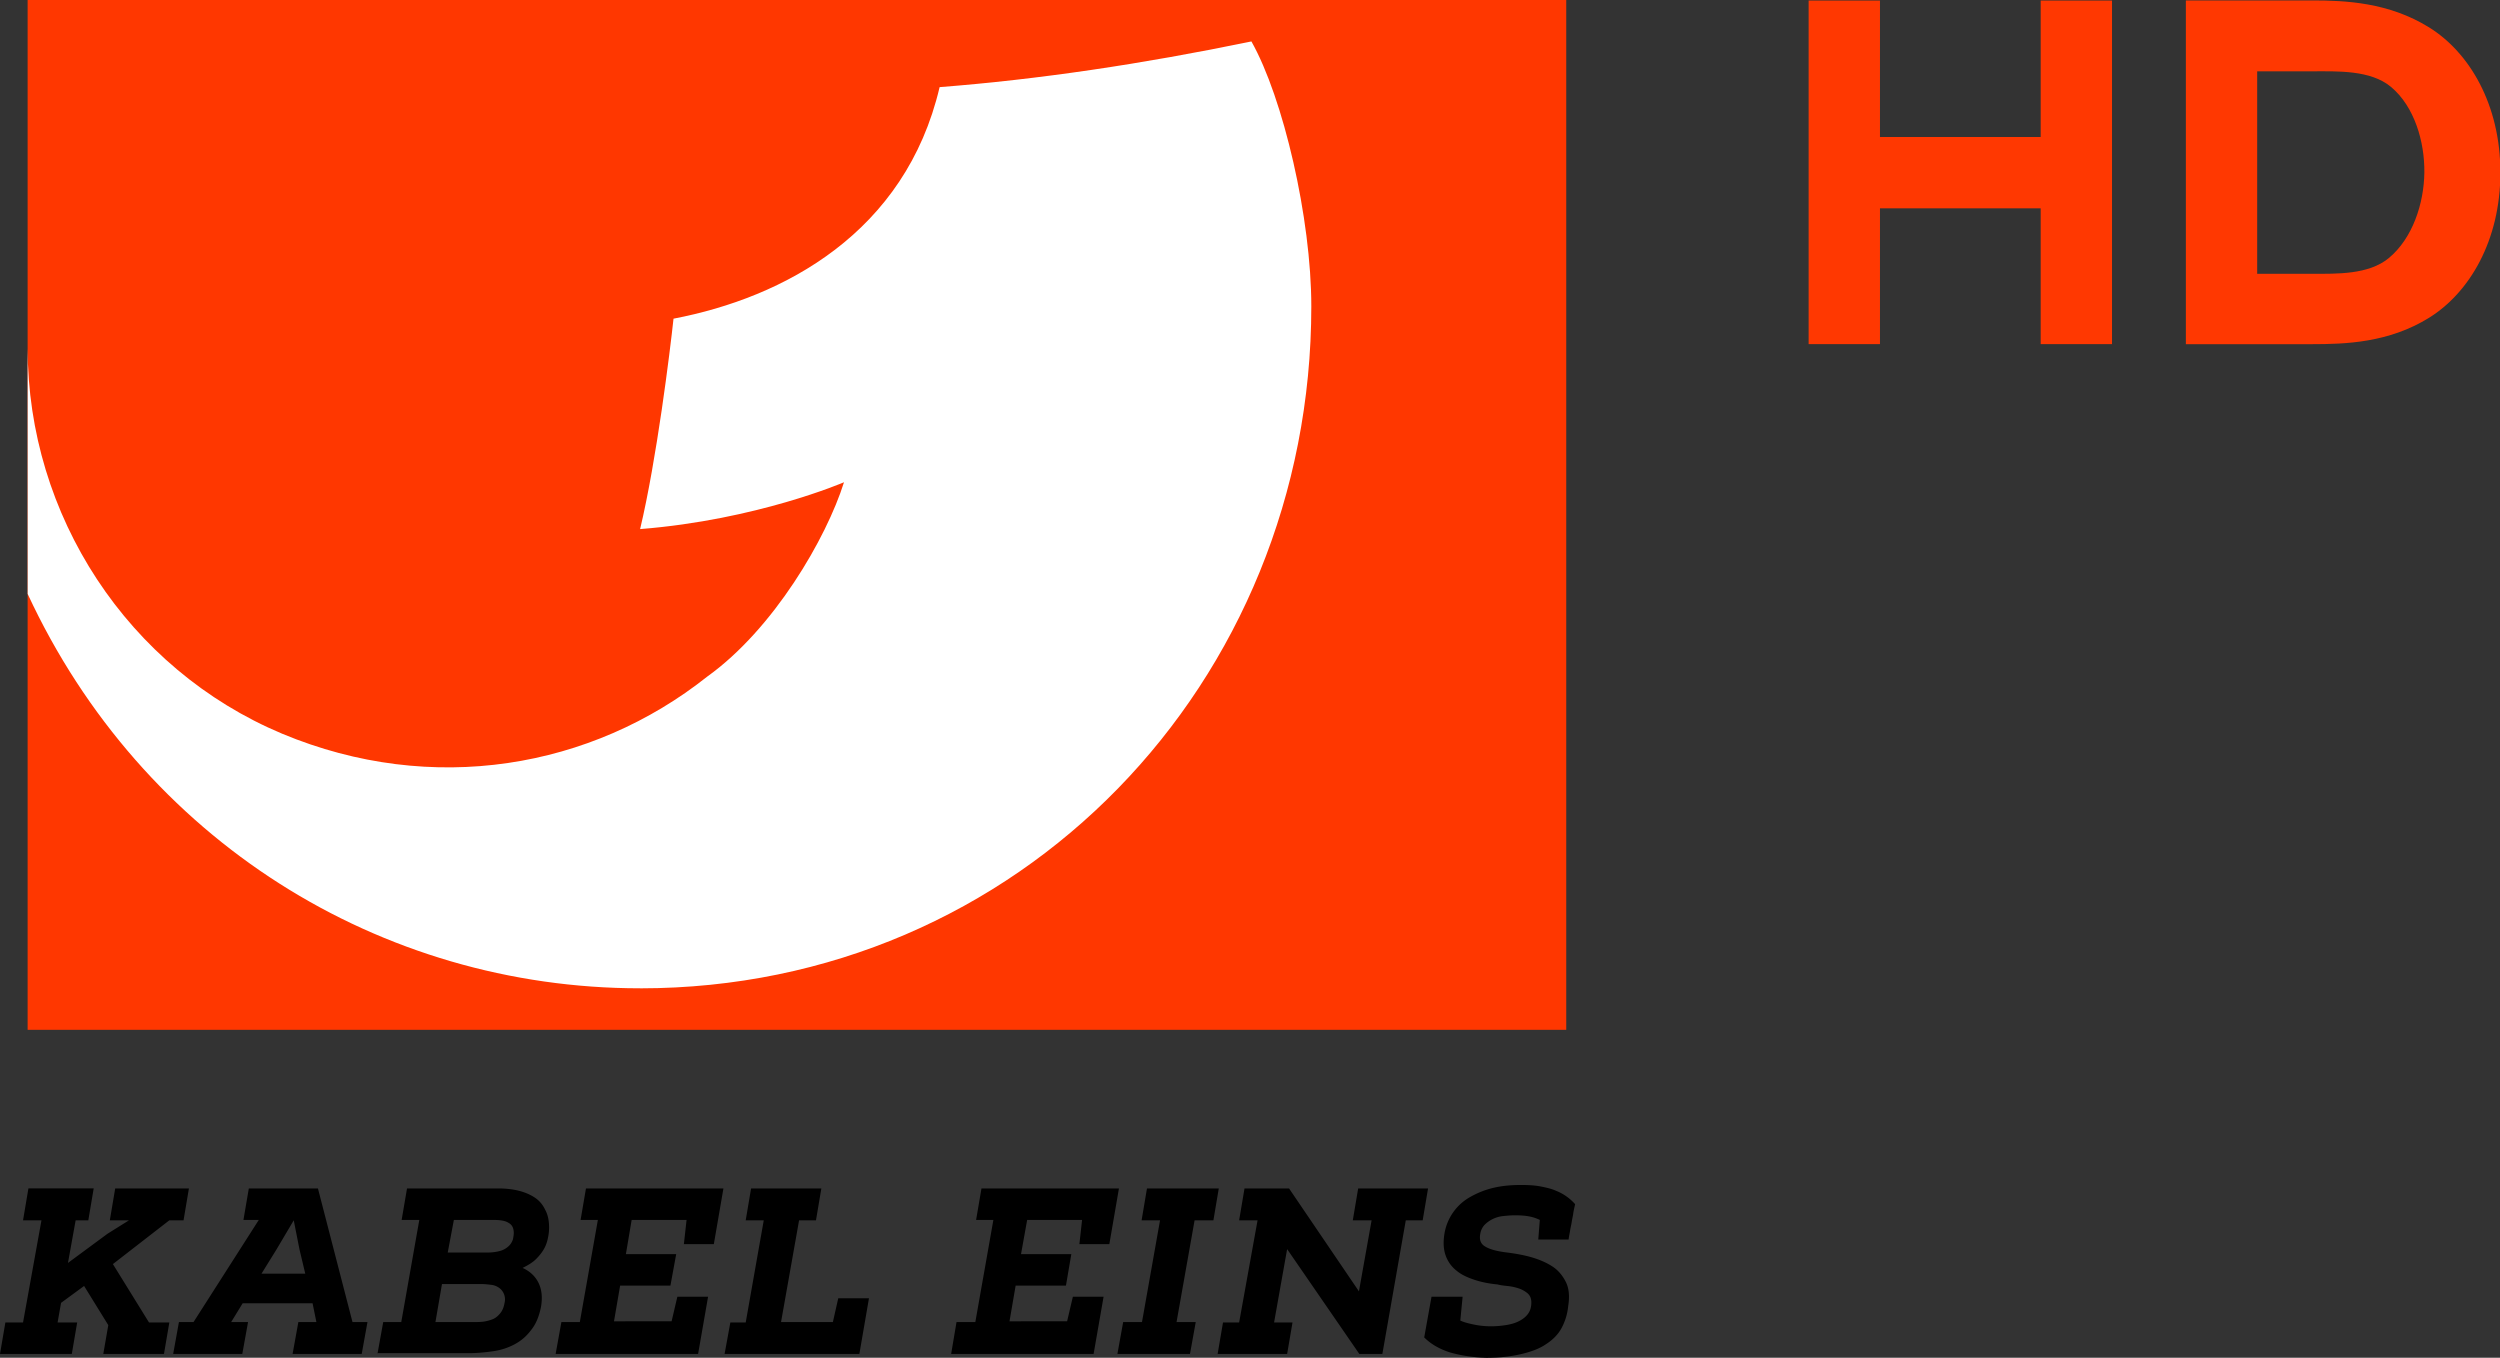 <svg width="800" height="434.48" version="1.1" viewBox="0 0 800.02 434.48" xmlns="http://www.w3.org/2000/svg">
 <rect x="0" y="0" width="800.02" height="434.48" fill="#333333" stroke="none"/>
 <path d="m501.21 329.55h-492.37v-329.56h492.37z" fill="#ff3700" stroke-width="12.288"/>
 <path d="m204.84 316.27c121.4 0 214.79-97.81 214.79-218.23 0-28.139-8.97-66.722-19.169-84.785-35.02 7.25-68.197 12.165-99.776 14.622-10.936 46.57-49.765 67.336-85.153 74.095-1.106 10.322-5.407 45.219-10.69 67.336 37.354-2.949 65.247-14.991 65.247-14.991-5.652 17.94-22.486 46.939-43.744 62.176-36.986 29.368-87.98 38.338-136.02 18.309-49.519-20.766-81.467-70.04-81.467-123.25v78.518c36.617 78.887 112.92 126.19 195.99 126.19z" fill="#fff" stroke-width="12.288"/>
 <g transform="matrix(12.288 0 0 12.288 -6.144 -3.942)">
  <path d="m2.27 33.21 1.03-0.76 0.56-0.35h-0.5l0.14-0.83h1.92l-0.14 0.83h-0.37l-1.47 1.14 0.94 1.52h0.53l-0.14 0.82h-1.58l0.13-0.75-0.63-1.02-0.6 0.44-0.09 0.51h0.51l-0.14 0.82h-1.87l0.14-0.82h0.46l0.48-2.66h-0.48l0.14-0.83h1.7l-0.14 0.83h-0.33zm15.72 1.52 0.15-0.64h0.8l-0.26 1.49h-3.71l0.15-0.83h0.48l0.47-2.66h-0.45l0.14-0.82h3.58l-0.25 1.45h-0.78l0.07-0.63h-1.43l-0.15 0.89h1.31l-0.15 0.82h-1.31l-0.16 0.93zm1.93-2.63 0.14-0.83h1.83l-0.14 0.83h-0.44l-0.47 2.65h1.35l0.14-0.62h0.8l-0.25 1.45h-3.51l0.15-0.82h0.4l0.47-2.66zm8.37 2.63 0.15-0.64h0.8l-0.26 1.49h-3.71l0.14-0.83h0.49l0.47-2.66h-0.45l0.14-0.82h3.58l-0.25 1.45h-0.78l0.07-0.63h-1.43l-0.16 0.89h1.31l-0.14 0.82h-1.31l-0.16 0.93zm3.35 0.02-0.15 0.83h-1.89l0.15-0.83h0.49l0.47-2.65h-0.48l0.14-0.83h1.87l-0.14 0.83h-0.49l-0.47 2.65zm0.57 0.83 0.14-0.82h0.42l0.48-2.66h-0.48l0.14-0.83h1.16l1.82 2.68 0.33-1.85h-0.49l0.14-0.83h1.82l-0.14 0.83h-0.44l-0.61 3.48h-0.6l-1.88-2.73-0.34 1.91h0.48l-0.14 0.82zm-24.51-2.72-0.39 0.63h1.14l-0.15-0.63-0.15-0.76zm0.94 1.4h-1.82l-0.3 0.49h0.44l-0.15 0.83h-1.8l0.15-0.83h0.38l1.7-2.66h-0.4l0.14-0.82h1.8l0.9 3.48h0.39l-0.15 0.83h-1.8l0.15-0.83h0.47zm3.52-1.32h1.02c0.15 0 0.27-0.02 0.37-0.05 0.09-0.03 0.16-0.08 0.21-0.13s0.08-0.11 0.1-0.17c0.01-0.06 0.02-0.11 0.02-0.16 0-0.12-0.04-0.21-0.13-0.26-0.09-0.06-0.22-0.08-0.41-0.08h-1.02zm-0.32 1.81h1.02c0.06 0 0.13 0 0.22-0.01 0.08-0.01 0.16-0.03 0.24-0.06s0.14-0.08 0.2-0.15 0.1-0.16 0.12-0.28a0.37 0.37 0 0 0-0.02-0.24 0.364 0.364 0 0 0-0.12-0.15 0.44 0.44 0 0 0-0.21-0.08c-0.08-0.01-0.17-0.02-0.26-0.02h-1.02zm-1.51 0.83 0.15-0.83h0.47l0.47-2.66h-0.46l0.14-0.82h2.37c0.2 0 0.38 0.02 0.54 0.06s0.3 0.1 0.42 0.18 0.21 0.19 0.27 0.32c0.07 0.13 0.1 0.28 0.1 0.46 0 0.09-0.01 0.18-0.03 0.27-0.02 0.1-0.05 0.19-0.1 0.28s-0.12 0.18-0.21 0.27-0.21 0.16-0.35 0.23c0.2 0.09 0.34 0.23 0.42 0.4s0.1 0.37 0.06 0.61c-0.05 0.25-0.13 0.45-0.26 0.61-0.12 0.16-0.26 0.28-0.43 0.37s-0.35 0.15-0.56 0.18-0.42 0.05-0.64 0.05h-2.37zm28.87 0.1c-0.35-0.01-0.66-0.06-0.94-0.14-0.28-0.09-0.5-0.22-0.67-0.39l0.19-1.06h0.81l-0.06 0.62c0.08 0.04 0.19 0.07 0.33 0.1s0.29 0.05 0.47 0.05c0.13 0 0.25-0.01 0.38-0.03s0.24-0.05 0.34-0.1 0.18-0.11 0.24-0.19 0.09-0.18 0.09-0.3c0-0.1-0.03-0.18-0.1-0.24a0.698 0.698 0 0 0-0.24-0.13c-0.09-0.03-0.19-0.05-0.29-0.06s-0.18-0.02-0.25-0.04c-0.22-0.02-0.42-0.06-0.6-0.12s-0.34-0.13-0.47-0.24a0.854 0.854 0 0 1-0.28-0.39c-0.06-0.16-0.07-0.36-0.03-0.59a1.344 1.344 0 0 1 0.69-0.95c0.18-0.1 0.38-0.18 0.6-0.23s0.45-0.07 0.7-0.07c0.2 0 0.37 0.01 0.52 0.04s0.28 0.06 0.39 0.11a1.302 1.302 0 0 1 0.5 0.35c-0.02 0.09-0.04 0.17-0.05 0.25-0.01 0.07-0.03 0.15-0.04 0.22s-0.03 0.14-0.04 0.21-0.03 0.15-0.04 0.24h-0.79l0.04-0.51a1.07 1.07 0 0 0-0.27-0.09c-0.1-0.02-0.22-0.03-0.38-0.03-0.11 0-0.21 0.01-0.31 0.02a0.8 0.8 0 0 0-0.48 0.23 0.45 0.45 0 0 0-0.11 0.23c-0.03 0.16 0.01 0.27 0.14 0.34 0.12 0.07 0.31 0.12 0.57 0.15 0.23 0.03 0.45 0.07 0.65 0.13s0.38 0.14 0.53 0.24 0.26 0.24 0.34 0.4 0.1 0.37 0.06 0.62c-0.02 0.21-0.08 0.4-0.17 0.57s-0.23 0.31-0.4 0.42c-0.17 0.12-0.39 0.2-0.64 0.26-0.29 0.07-0.59 0.1-0.93 0.1"/>
 </g>
 <g transform="matrix(2.172 0 0 2.172 -29.69 6.067)" fill="#ff3801">
  <path d="m335.72-2.732v50.644h18.608c4.884 7.2e-5 11.276-0.196 17.225-3.89 5.949-3.694 10.507-11.377 10.507-21.397s-4.558-17.695-10.507-21.389c-5.949-3.694-12.342-3.968-17.225-3.968zm10.507 10.444h8.101c3.664 0 8.597-0.232 11.624 2.304 3.458 2.898 4.959 8.097 4.906 12.609-0.054 4.555-1.74 9.722-5.257 12.616-2.962 2.438-7.608 2.304-11.273 2.304h-8.101z"/>
  <path d="m280.14-2.717v50.627h10.511v-20.014h23.678v20.014l10.511-9.33e-4v-50.627l-10.511 9.329e-4v20.102h-23.678v-20.101z"/>
 </g>
</svg>
